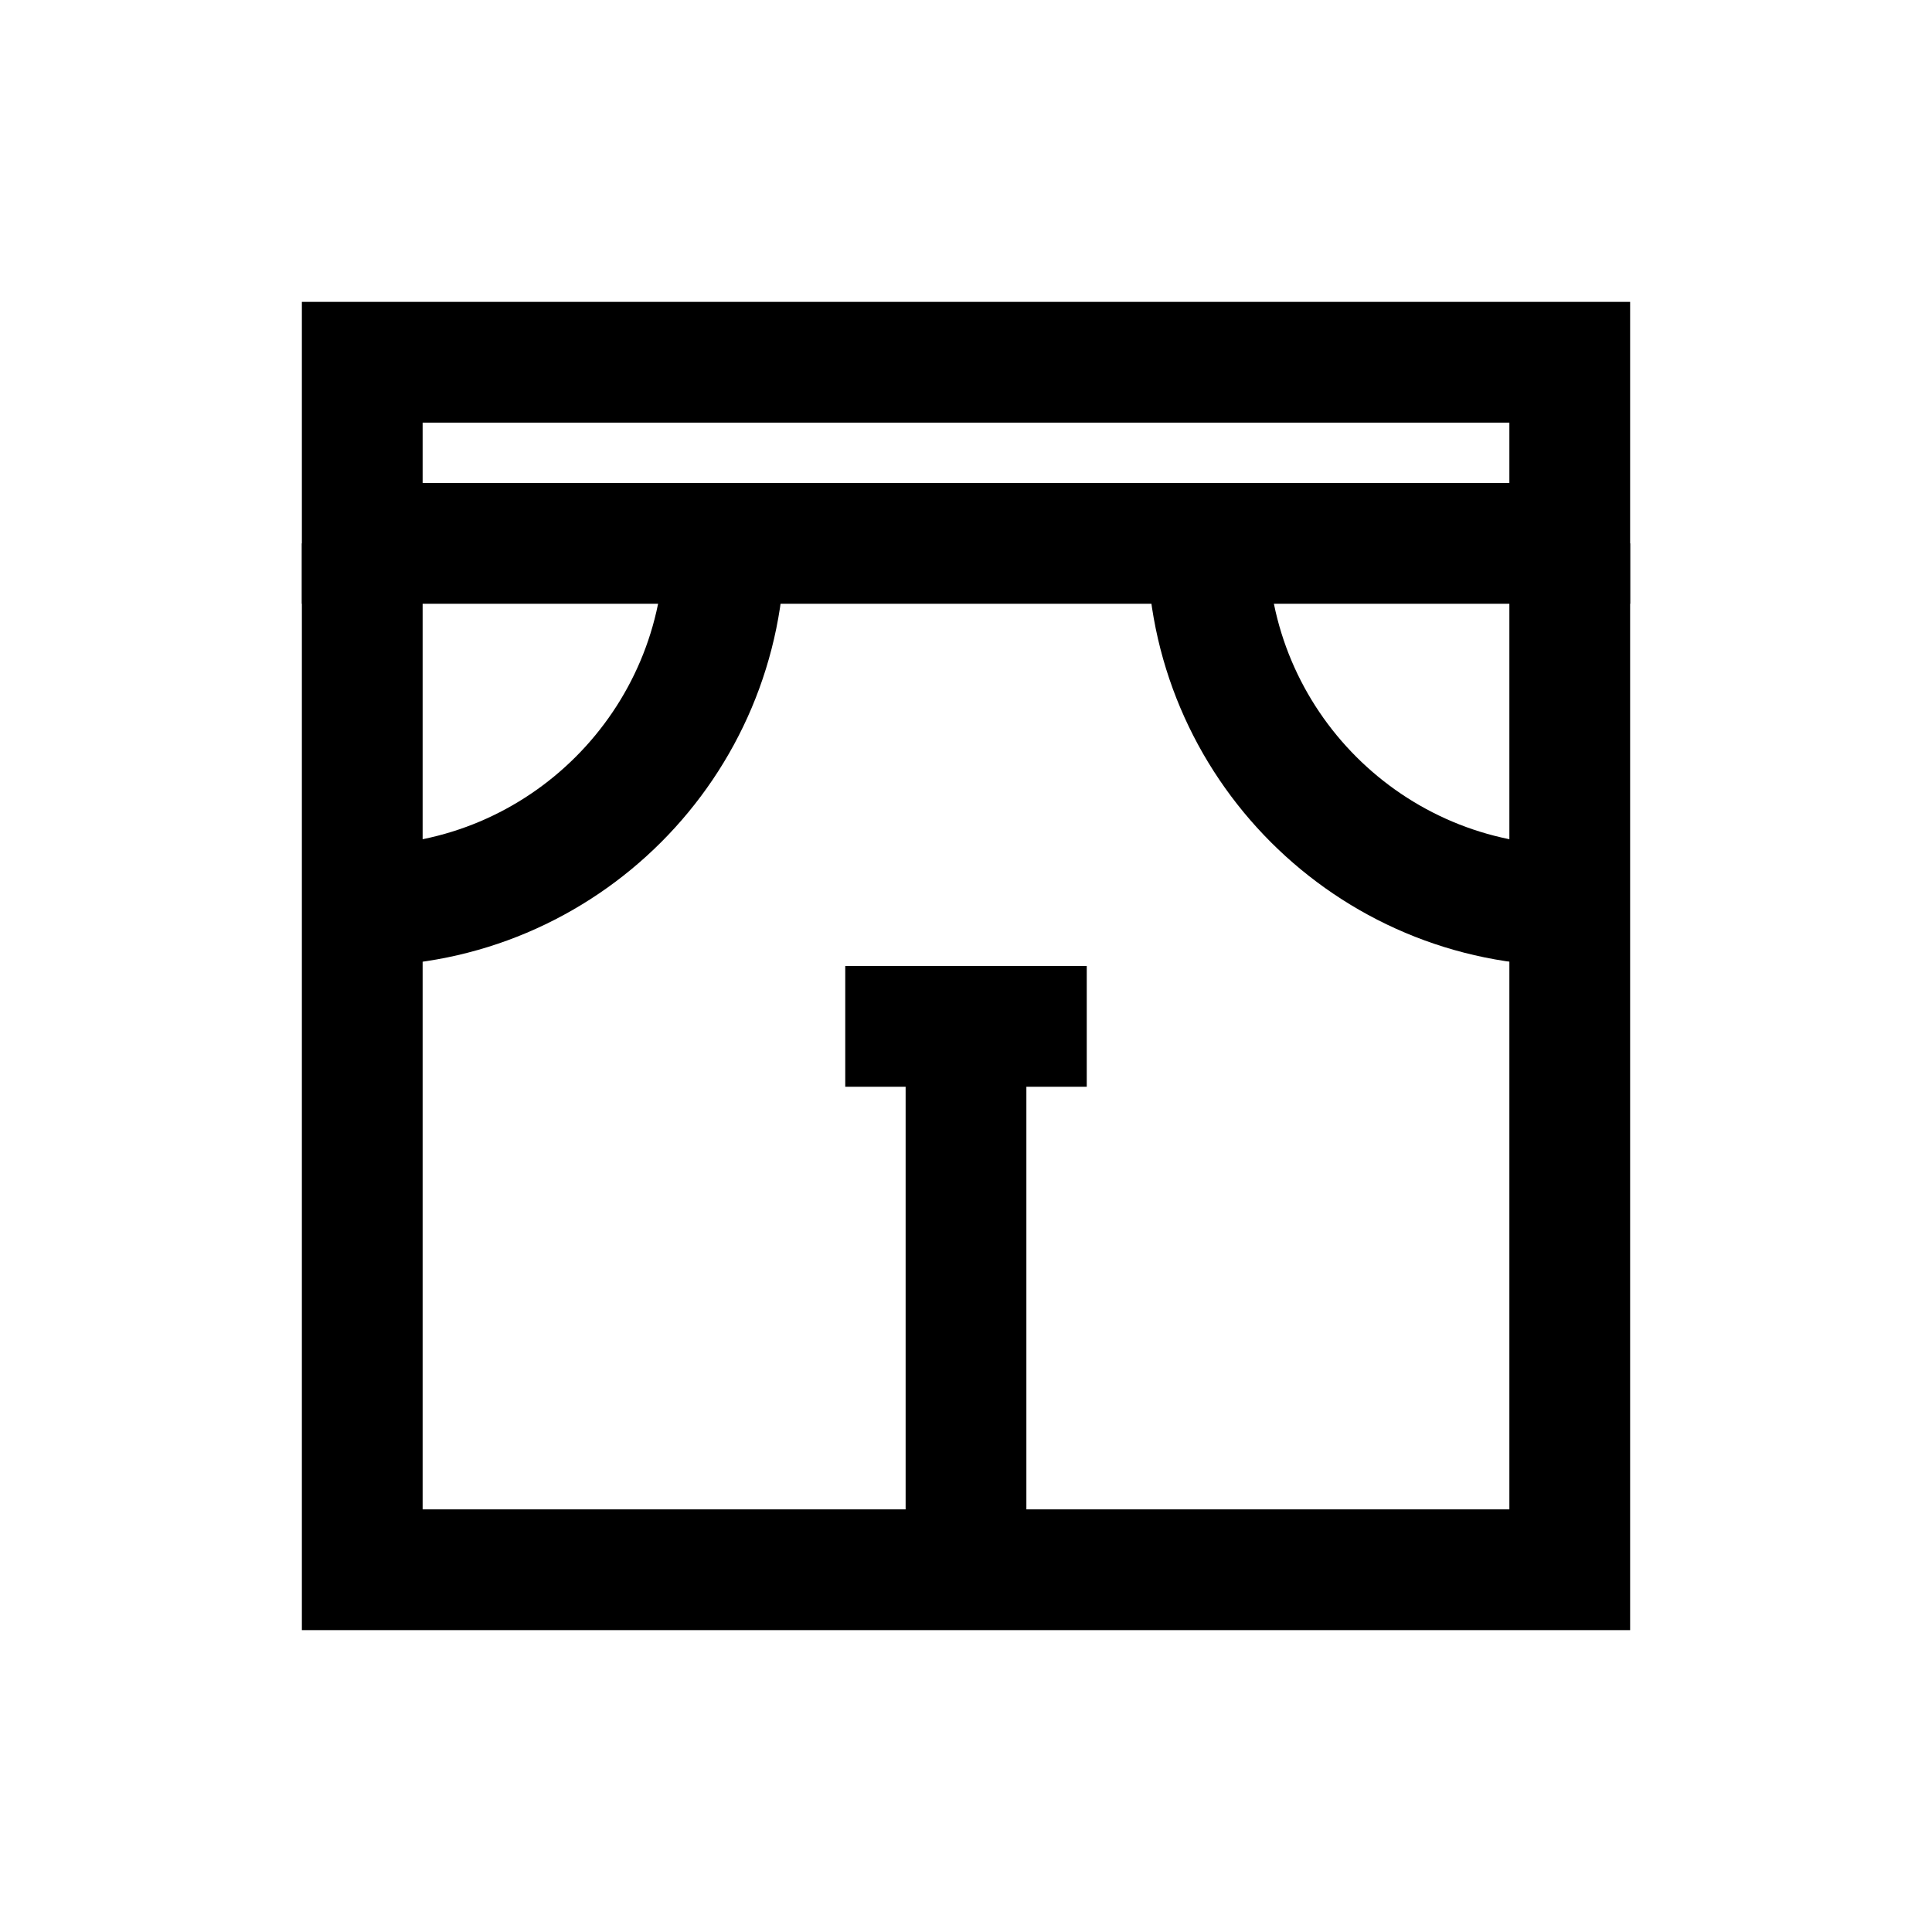 <?xml version="1.0" encoding="iso-8859-1"?>
<!-- Generator: Adobe Illustrator 19.1.1, SVG Export Plug-In . SVG Version: 6.00 Build 0)  -->
<svg version="1.1" id="Layer_1" xmlns="http://www.w3.org/2000/svg" xmlns:xlink="http://www.w3.org/1999/xlink" x="0px" y="0px"
	 viewBox="0 0 32 32" style="enable-background:new 0 0 32 32;" xml:space="preserve">
<rect x="6" y="6" style="fill:none;stroke:#000000;stroke-width:2;stroke-miterlimit:10;" width="20" height="3"/>
<polyline style="fill:none;stroke:#000000;stroke-width:2;stroke-miterlimit:10;" points="6,9 6,26 26,26 26,9 "/>
<path style="fill:none;stroke:#000000;stroke-width:2;stroke-miterlimit:10;" d="M20,9c0,3.314,2.686,6,6,6"/>
<path style="fill:none;stroke:#000000;stroke-width:2;stroke-miterlimit:10;" d="M12,9c0,3.314-2.686,6-6,6"/>
<line style="fill:none;stroke:#000000;stroke-width:2;stroke-miterlimit:10;" x1="14" y1="17" x2="18" y2="17"/>
<line style="fill:none;stroke:#000000;stroke-width:2;stroke-miterlimit:10;" x1="16" y1="17" x2="16" y2="26"/>
</svg>
